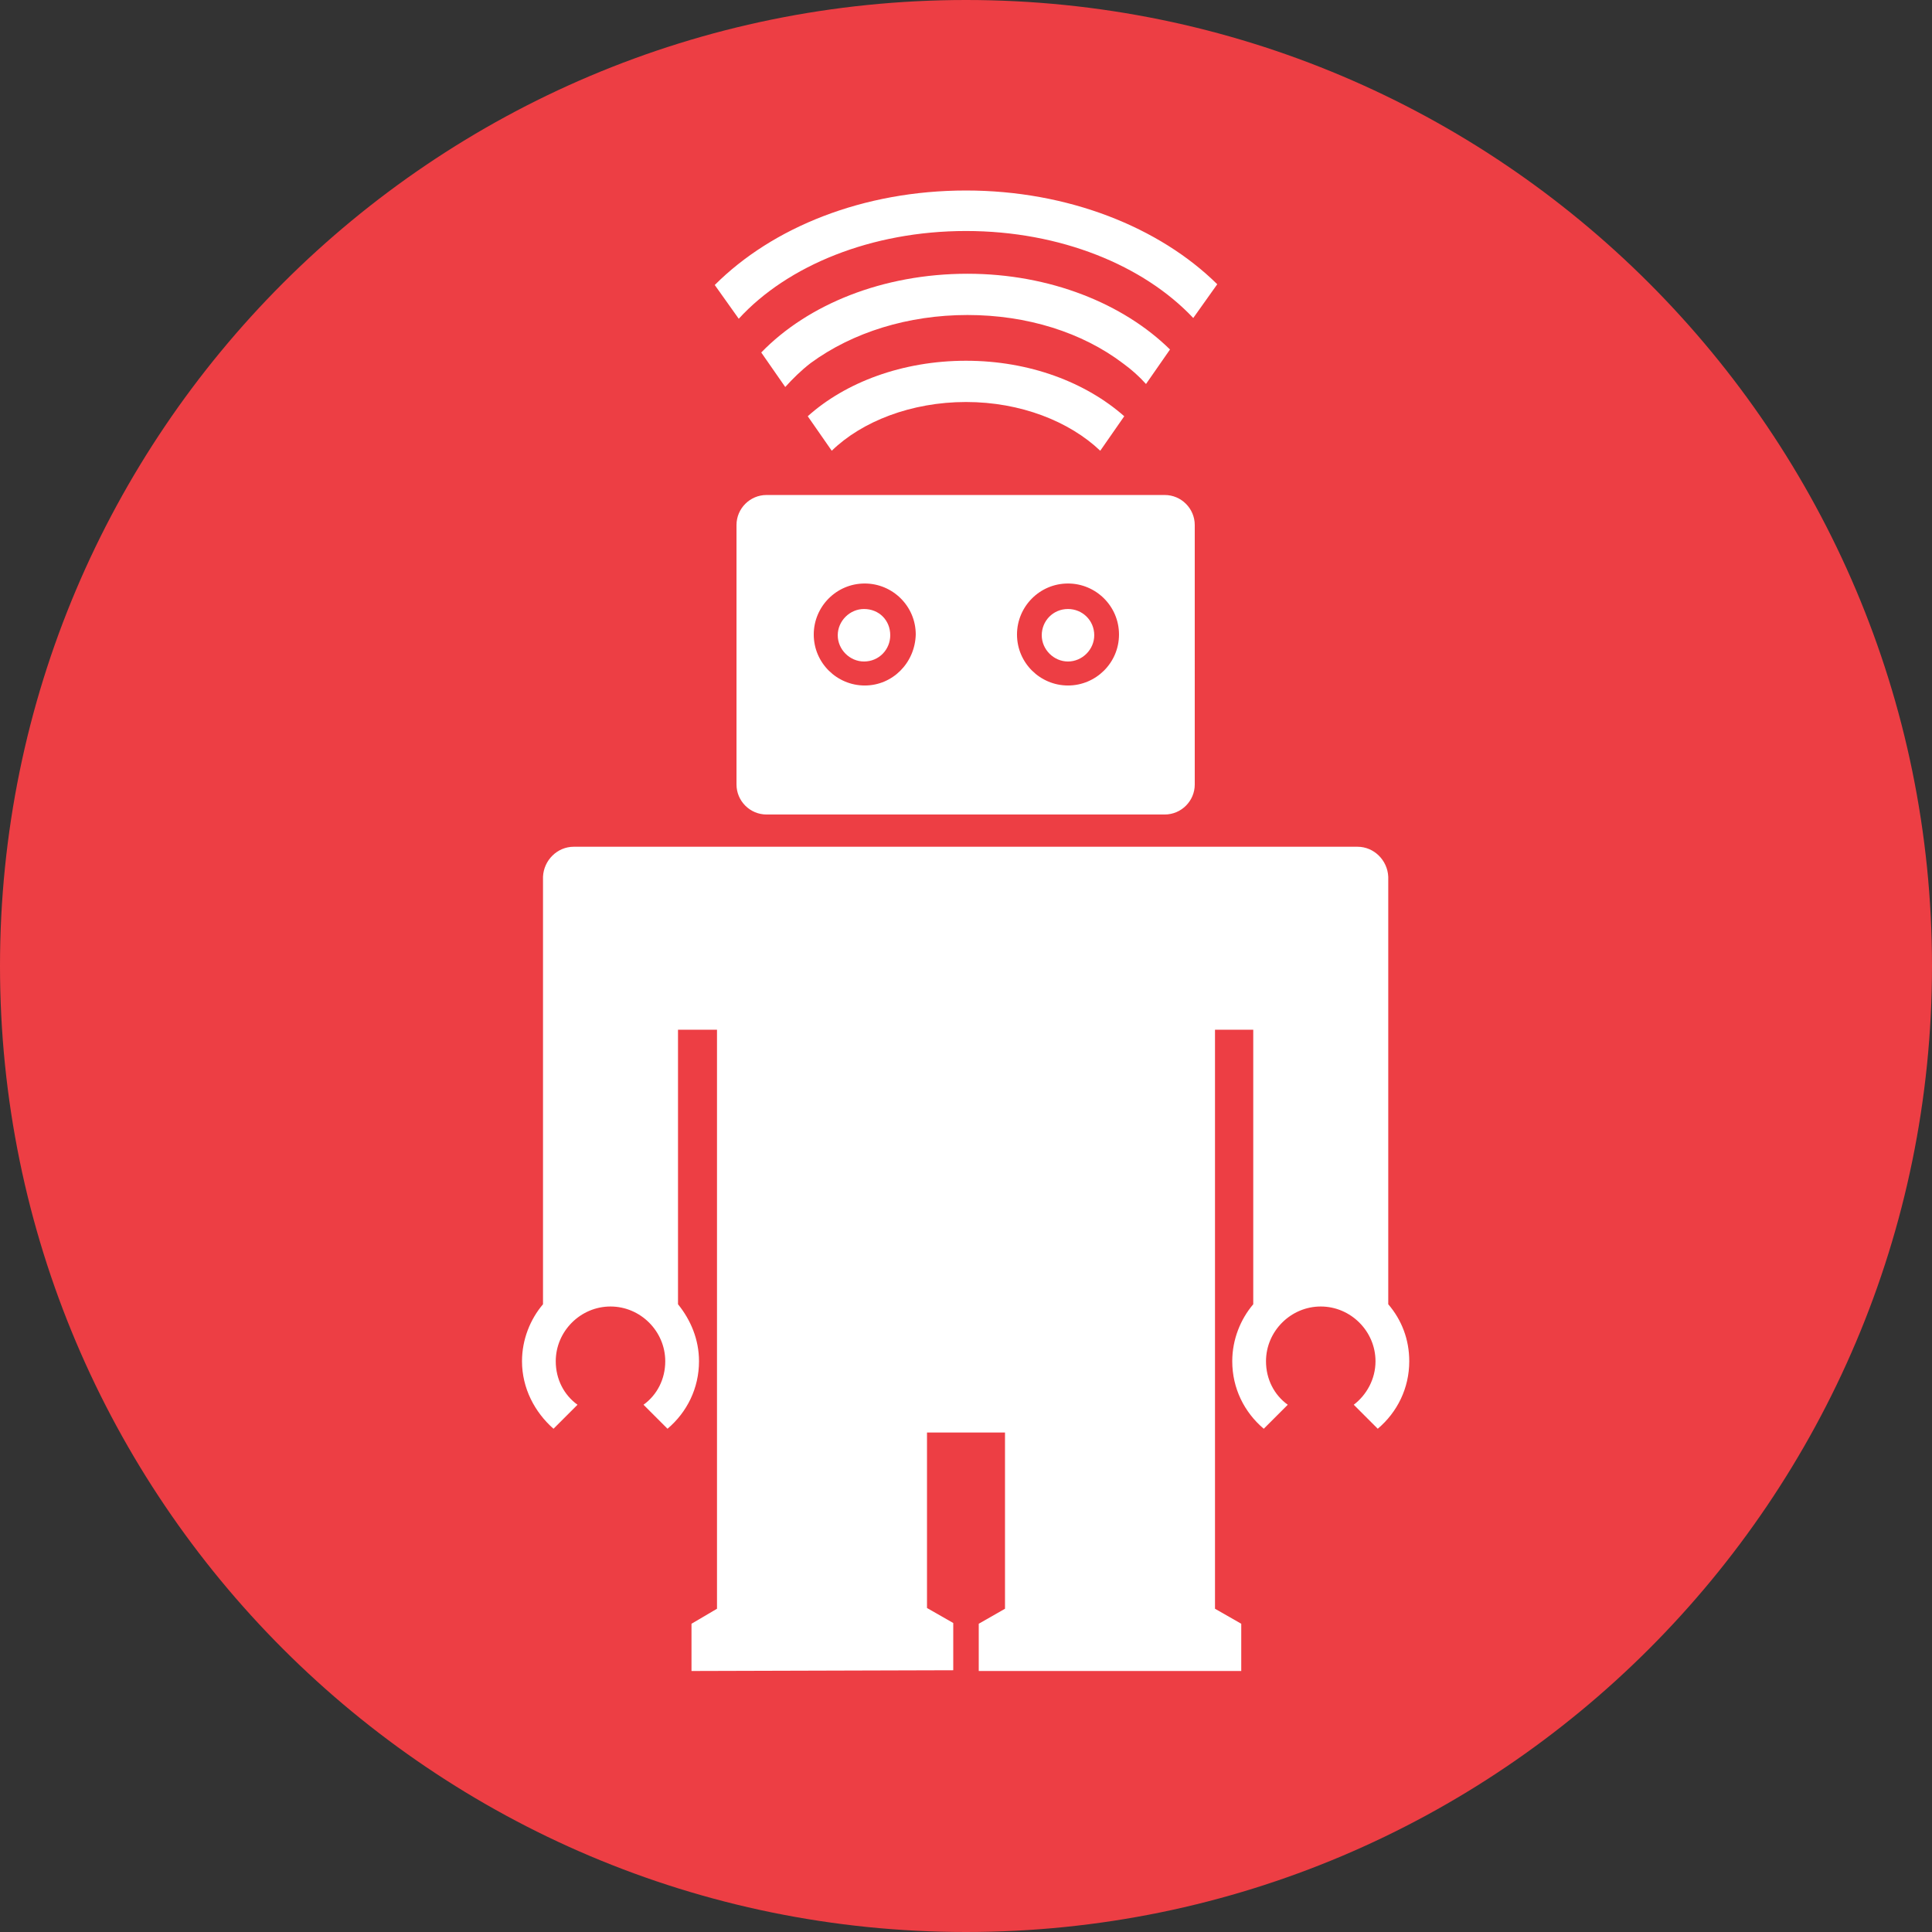 <svg xmlns="http://www.w3.org/2000/svg" width="257.6px" height="257.6px" viewBox="0 0 257.6 257.6" role="img" aria-labelledby="cb4m9hxguevrazc7fa7ulqbnpyn8y8d"><rect x="0" y="0" width="257.6" height="257.6" fill="#333333" stroke="none"/><title id="cb4m9hxguevrazc7fa7ulqbnpyn8y8d">Blog home</title>
  <path class="brand-color" fill="#ed3e44" d="M128.8,0C57.7,0,0,57.7,0,128.8c0,71.1,57.7,128.8,128.8,128.8c71.1,0,128.8-57.7,128.8-128.8     C257.6,57.7,199.9,0,128.8,0z"></path>
  <g fill="#fff">
    <path d="M95.6,137.3h-5.2v36.6h0c1.7,2.1,2.8,4.7,2.8,7.6c0,3.6-1.6,6.8-4.2,9l-3.2-3.2c1.8-1.3,2.9-3.4,2.9-5.8       c0-4-3.3-7.3-7.3-7.3c-4,0-7.3,3.3-7.3,7.3c0,2.4,1.1,4.5,2.9,5.8l-3.2,3.2c-2.5-2.2-4.2-5.4-4.2-9c0-2.9,1.1-5.6,2.8-7.6v-57       c0.1-2.2,1.9-4,4.1-4l104.5,0c2.2,0,4,1.8,4.1,4v57c1.8,2.1,2.8,4.7,2.8,7.6c0,3.6-1.6,6.8-4.2,9l-3.2-3.2       c1.7-1.3,2.9-3.4,2.9-5.8c0-4-3.3-7.3-7.3-7.3c-4,0-7.3,3.3-7.3,7.3c0,2.4,1.1,4.5,2.9,5.8l-3.2,3.2c-2.6-2.2-4.2-5.4-4.2-9       c0-2.9,1.1-5.6,2.8-7.6h0v-36.6H162v77.2l3.5,2v6.3h-35v-6.3l3.5-2h0V191h-10.4v23.4l3.5,2v6.3l-34.9,0.1v-6.3l3.4-2L95.6,137.3z"></path>
    <path d="M128.8,53.6c7.3,0,13.8,2.6,17.9,6.5l3.2-4.6c-5.1-4.5-12.6-7.4-21.1-7.4l0,0c-8.5,0-16.1,2.9-21.1,7.4       l3.2,4.6C114.9,56.2,121.5,53.6,128.8,53.6"></path>
    <g>
      <path d="M129,42c7.9,0,15.3,2.3,20.8,6.5c1.1,0.8,2.1,1.7,3,2.7l3.2-4.6c-6.2-6.1-16-10.1-27-10.1l0,0         c-11.3,0-21.3,4.1-27.5,10.5l3.2,4.6c1-1.1,2.1-2.2,3.4-3.2C113.7,44.3,121.1,42,129,42"></path>
    </g>
    <g>
      <path d="M128.8,30.8c12.6,0,23.7,4.6,30.3,11.6l3.2-4.5c-7.7-7.6-19.9-12.5-33.5-12.5l0,0         c-13.7,0-25.8,4.9-33.5,12.6l3.2,4.5C105,35.4,116.2,30.8,128.8,30.8"></path>
    </g>
    <g>
      <path d="M118.7,84.7c0,1.9-1.5,3.5-3.5,3.5c-1.9,0-3.5-1.6-3.5-3.5c0-1.9,1.6-3.5,3.5-3.5         C117.2,81.2,118.7,82.7,118.7,84.7z"></path>
      <path d="M155.3,66h-53.1c-2.2,0-4,1.8-4,4v34.6c0,2.2,1.8,4,4,4h53.1c2.2,0,4-1.8,4-4V70         C159.3,67.8,157.5,66,155.3,66z M115.3,91.4c-3.7,0-6.8-3-6.8-6.8c0-3.7,3-6.8,6.8-6.8c3.7,0,6.8,3,6.8,6.8         C122,88.4,119,91.4,115.3,91.4z M142.4,91.4c-3.7,0-6.8-3-6.8-6.8c0-3.7,3-6.8,6.8-6.8c3.7,0,6.8,3,6.8,6.8         C149.2,88.4,146.1,91.4,142.4,91.4z"></path>
      <path d="M145.9,84.7c0,1.9-1.6,3.5-3.5,3.5c-1.9,0-3.5-1.6-3.5-3.5c0-1.9,1.5-3.5,3.5-3.5         C144.3,81.2,145.9,82.7,145.9,84.7z"></path>
    </g>
  </g>
</svg>
